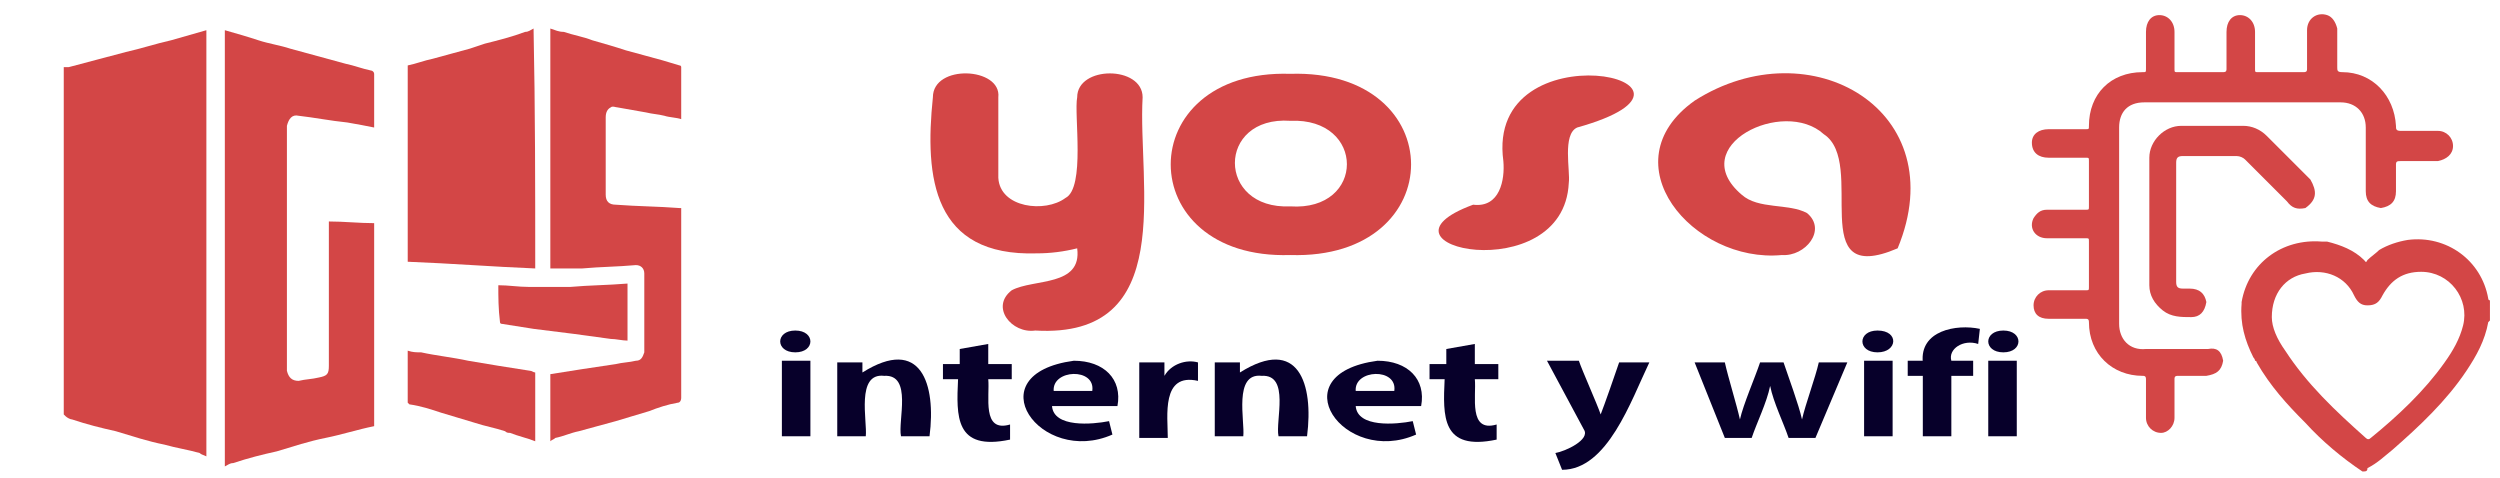 <?xml version="1.0" encoding="utf-8"?>
<!-- Generator: Adobe Illustrator 24.1.0, SVG Export Plug-In . SVG Version: 6.00 Build 0)  -->
<svg version="1.1" id="Capa_1" xmlns="http://www.w3.org/2000/svg" xmlns:xlink="http://www.w3.org/1999/xlink" x="0px" y="0px"
	 width="149px" height="28.5px" viewBox="0 0 149 28.5" style="enable-background:new 0 0 149 28.5;" xml:space="preserve">
<style type="text/css">
	.st0{fill:#D34646;}
	.st1{fill:#07002A;}
</style>
<g>
	<path class="st0" d="M140.8,28.1c-1.2-0.8-2.4-1.8-3.4-2.9c-1.1-1.1-2.1-2.2-2.9-3.6c0,0,0-0.1-0.1-0.1c0-0.1-0.1-0.2-0.1-0.2
		c-0.5-1-0.8-2-0.7-3.2c0,0,0-0.1,0-0.1c0.4-2.3,2.4-3.8,4.8-3.6c0.1,0,0.2,0,0.3,0c0.8,0.2,1.6,0.5,2.2,1.1c0.1,0.1,0.1,0.2,0.2,0
		c0.2-0.2,0.5-0.4,0.7-0.6c0.5-0.3,1.1-0.5,1.7-0.6c2.3-0.3,4.4,1.2,4.8,3.5c0,0,0,0.1,0.1,0.1c0,0.4,0,0.8,0,1.2c0,0,0,0-0.1,0.1
		c-0.2,1.1-0.7,2-1.3,2.9c-1.2,1.8-2.8,3.3-4.4,4.7c-0.5,0.4-0.9,0.8-1.5,1.1C141.1,28.1,141,28.1,140.8,28.1z M135.4,18.9
		c0,0.6,0.3,1.3,0.8,2c1.3,2,3,3.6,4.8,5.2c0.1,0.1,0.2,0.1,0.3,0c1.6-1.3,3.2-2.8,4.4-4.5c0.5-0.7,0.9-1.4,1.1-2.2
		c0.4-1.6-0.8-3.2-2.5-3.2c-1.1,0-1.8,0.5-2.3,1.4c-0.2,0.4-0.4,0.6-0.9,0.6c-0.4,0-0.6-0.2-0.8-0.6c-0.5-1.1-1.7-1.6-2.9-1.3
		C136.2,16.5,135.4,17.5,135.4,18.9z"/>
	<path class="st0" d="M132.5,21.5c-0.1,0.6-0.4,0.8-1,0.9c-0.6,0-1.1,0-1.7,0c-0.2,0-0.2,0.1-0.2,0.2c0,0.8,0,1.5,0,2.3
		c0,0.5-0.4,0.9-0.8,0.9c-0.5,0-0.9-0.4-0.9-0.9c0-0.8,0-1.5,0-2.3c0-0.2-0.1-0.2-0.2-0.2c-1.8,0-3.2-1.3-3.2-3.2
		c0-0.2-0.1-0.2-0.2-0.2c-0.7,0-1.5,0-2.2,0c-0.6,0-0.9-0.3-0.9-0.8c0-0.5,0.4-0.9,0.9-0.9c0.7,0,1.5,0,2.2,0c0.2,0,0.2,0,0.2-0.2
		c0-0.9,0-1.8,0-2.7c0-0.2,0-0.2-0.2-0.2c-0.8,0-1.5,0-2.3,0c-0.7,0-1.1-0.6-0.8-1.2c0.2-0.3,0.4-0.5,0.8-0.5c0.8,0,1.5,0,2.3,0
		c0.2,0,0.2,0,0.2-0.2c0-0.9,0-1.8,0-2.7c0-0.2,0-0.2-0.2-0.2c-0.7,0-1.5,0-2.2,0c-0.6,0-1-0.3-1-0.9c0-0.5,0.4-0.8,1-0.8
		c0.7,0,1.5,0,2.2,0c0.2,0,0.2,0,0.2-0.2c0-1.9,1.3-3.2,3.2-3.2c0.2,0,0.2,0,0.2-0.2c0-0.7,0-1.5,0-2.2c0-0.6,0.3-1,0.8-1
		c0.5,0,0.9,0.4,0.9,1c0,0.7,0,1.5,0,2.2c0,0.2,0,0.2,0.2,0.2c0.9,0,1.8,0,2.7,0c0.2,0,0.2-0.1,0.2-0.2c0-0.7,0-1.5,0-2.2
		c0-0.6,0.3-1,0.8-1c0.5,0,0.9,0.4,0.9,1c0,0.7,0,1.5,0,2.2c0,0.2,0,0.2,0.2,0.2c0.9,0,1.8,0,2.7,0c0.2,0,0.2-0.1,0.2-0.2
		c0-0.8,0-1.5,0-2.3c0-0.7,0.6-1.1,1.2-0.9c0.3,0.1,0.5,0.4,0.6,0.8c0,0.8,0,1.5,0,2.3c0,0.2,0,0.3,0.3,0.3c1.8,0,3.1,1.4,3.2,3.2
		c0,0.2,0,0.3,0.3,0.3c0.7,0,1.5,0,2.2,0c0.5,0,0.9,0.4,0.9,0.9c0,0.5-0.4,0.8-0.9,0.9c-0.7,0-1.5,0-2.2,0c-0.2,0-0.3,0-0.3,0.2
		c0,0.5,0,1.1,0,1.6c0,0.6-0.3,0.9-0.9,1c-0.6-0.1-0.9-0.4-0.9-1c0-1.3,0-2.5,0-3.8c0-0.9-0.6-1.5-1.5-1.5c-3.9,0-7.8,0-11.7,0
		c-1,0-1.5,0.6-1.5,1.5c0,3.9,0,7.8,0,11.7c0,0.9,0.6,1.6,1.6,1.5c1.2,0,2.5,0,3.7,0C132.1,20.7,132.4,20.9,132.5,21.5z"/>
	<path class="st0" d="M137.4,12.4c-0.5,0.1-0.8,0-1.1-0.4c-0.8-0.8-1.7-1.7-2.5-2.5c-0.1-0.1-0.3-0.2-0.5-0.2c-1.1,0-2.1,0-3.2,0
		c-0.3,0-0.4,0.1-0.4,0.4c0,2.4,0,4.8,0,7.1c0,0.3,0.1,0.4,0.4,0.4c0.1,0,0.2,0,0.4,0c0.6,0,0.9,0.3,1,0.8c-0.1,0.6-0.4,0.9-0.9,0.9
		c-0.6,0-1.2,0-1.7-0.4c-0.5-0.4-0.8-0.9-0.8-1.5c0-2.5,0-5,0-7.6c0-1,0.9-1.9,1.9-1.9c1.2,0,2.5,0,3.7,0c0.5,0,1,0.2,1.4,0.6
		c0.9,0.9,1.7,1.7,2.6,2.6C138.1,11.4,138.1,11.9,137.4,12.4z"/>
</g>
<g>
	<path class="st0" d="M61.8,15.1c-6.2,0.2-6.7-4.5-6.2-9.3c0-2,4.1-1.8,3.9,0c0,0,0,4.8,0,4.8c0.1,1.8,2.8,2.1,4,1.2
		c1.2-0.6,0.5-5,0.7-6c0-1.9,3.9-1.9,3.9,0c-0.3,5.2,2.1,14.4-6.4,13.9c-1.4,0.2-2.7-1.4-1.4-2.4c1.3-0.7,4.2-0.2,3.9-2.5
		C63.4,15,62.6,15.1,61.8,15.1z"/>
	<path class="st0" d="M76.9,4.4c9.6-0.3,9.6,11.1,0,10.8C67.4,15.5,67.4,4.1,76.9,4.4z M76.9,7.2c-4.4-0.3-4.4,5.3,0,5.1
		C81.4,12.6,81.4,7,76.9,7.2z"/>
	<path class="st0" d="M94,7.6c-0.9,0.4-0.4,2.6-0.5,3.3c-0.3,6.4-12.5,3.8-5.7,1.3c1.6,0.2,1.9-1.5,1.8-2.6C88.5,1.5,104,4.8,94,7.6
		z"/>
	<path class="st0" d="M106.2,15.2c-5.3,0.5-10.4-5.5-5.2-9.2c6.9-4.4,15.5,0.6,12.1,8.8c-5.6,2.4-1.8-5.1-4.4-6.8
		c-2.4-2.2-8.3,0.7-4.9,3.6c1,0.9,2.8,0.5,3.9,1.1C108.9,13.7,107.6,15.3,106.2,15.2z"/>
</g>
<g>
	<path class="st1" d="M47.4,21c-1.2,0-1.2-1.3,0-1.3C48.6,19.7,48.6,21,47.4,21z M48.3,21.6V26h-1.7v-4.5H48.3z"/>
	<path class="st1" d="M51.4,22.2c3.5-2.2,4.4,0.7,4,3.8h-1.7c-0.2-0.9,0.7-3.7-1-3.6c-1.7-0.2-1,2.7-1.1,3.6h-1.7c0-0.9,0-3.6,0-4.4
		h1.5L51.4,22.2L51.4,22.2z"/>
	<path class="st1" d="M57.2,21.6v-0.8l1.7-0.3v1.2h1.4v0.9h-1.4c0.1,1-0.4,3.2,1.3,2.7l0,0.9c-3.3,0.7-3.2-1.4-3.1-3.6h-0.9v-0.9
		H57.2z"/>
	<path class="st1" d="M62.7,24.2c0.1,1.3,2.4,1.1,3.4,0.9l0.2,0.8c-4.3,1.9-8.2-3.6-2.3-4.4c1.8,0,2.9,1.1,2.6,2.7H62.7z M65.1,23.3
		c0.2-1.4-2.4-1.3-2.3,0H65.1z"/>
	<path class="st1" d="M69.4,22.4c0.4-0.7,1.3-1,2-0.8v1.1c-2.2-0.5-1.8,2.1-1.8,3.4h-1.7c0-0.9,0-3.6,0-4.5h1.5L69.4,22.4L69.4,22.4
		z"/>
	<path class="st1" d="M73.9,22.2c3.5-2.2,4.4,0.7,4,3.8h-1.7c-0.2-0.9,0.7-3.7-1-3.6c-1.7-0.2-1,2.7-1.1,3.6h-1.7c0-0.9,0-3.6,0-4.4
		h1.5L73.9,22.2L73.9,22.2z"/>
	<path class="st1" d="M80.8,24.2c0.1,1.3,2.4,1.1,3.4,0.9l0.2,0.8c-4.3,1.9-8.2-3.6-2.3-4.4c1.8,0,2.9,1.1,2.6,2.7H80.8z M83.1,23.3
		c0.2-1.4-2.4-1.3-2.3,0H83.1z"/>
	<path class="st1" d="M86.2,21.6v-0.8l1.7-0.3v1.2h1.4v0.9h-1.4c0.1,1-0.4,3.2,1.3,2.7l0,0.9c-3.3,0.7-3.2-1.4-3.1-3.6h-0.9v-0.9
		H86.2z"/>
	<path class="st1" d="M96.5,21.6h1.8c-1.1,2.3-2.5,6.4-5.2,6.4l-0.4-1c0.6-0.1,2.1-0.8,1.7-1.4c0,0-2.2-4.1-2.2-4.1h1.9
		c0.2,0.6,1.1,2.6,1.3,3.2h0C95.6,24.2,96.3,22.2,96.5,21.6z"/>
	<path class="st1" d="M108.4,21.6h1.7l-1.9,4.5h-1.6c-0.3-0.9-0.9-2.1-1.1-3.1h0c-0.2,1-0.8,2.2-1.1,3.1h-1.6l-1.8-4.5h1.8
		c0.2,0.9,0.7,2.5,0.9,3.4h0c0.2-0.9,0.9-2.5,1.2-3.4h1.4c0.3,0.9,0.9,2.5,1.1,3.4h0C107.6,24.1,108.2,22.5,108.4,21.6z"/>
	<path class="st1" d="M111.9,21c-1.2,0-1.2-1.3,0-1.3C113.2,19.7,113.1,21,111.9,21z M112.8,21.6V26h-1.7v-4.5H112.8z"/>
	<path class="st1" d="M114.6,21.6c-0.2-1.9,2-2.3,3.4-2l-0.1,0.9c-0.9-0.3-1.8,0.3-1.6,1h1.3v0.9h-1.3V26h-1.7v-3.6h-0.9v-0.9H114.6
		z"/>
	<path class="st1" d="M119.4,21c-1.2,0-1.2-1.3,0-1.3C120.6,19.7,120.6,21,119.4,21z M120.2,21.6V26h-1.7v-4.5H120.2z"/>
</g>
<g>
	<g>
		<path class="st0" d="M12.3,27.2c-0.2-0.1-0.3-0.1-0.4-0.2c-0.7-0.2-1.4-0.3-2.1-0.5c-1-0.2-1.9-0.5-2.9-0.8
			c-0.9-0.2-1.7-0.4-2.6-0.7c-0.1,0-0.3-0.1-0.4-0.2c0,0-0.1-0.1-0.1-0.1c0-0.1,0-0.1,0-0.2c0-6.7,0-13.5,0-20.2c0-0.1,0-0.2,0-0.3
			C3.8,4,4,4,4.1,4c1.1-0.3,2.3-0.6,3.4-0.9c0.9-0.2,1.8-0.5,2.7-0.7c0.7-0.2,1.4-0.4,2.1-0.6C12.3,10.3,12.3,18.8,12.3,27.2z"/>
		<path class="st0" d="M13.4,1.8c0.7,0.2,1.4,0.4,2,0.6c0.6,0.2,1.3,0.3,1.9,0.5c1.1,0.3,2.2,0.6,3.3,0.9c0.5,0.1,1,0.3,1.5,0.4
			c0.1,0,0.2,0.1,0.2,0.2c0,1,0,2,0,3.1c0,0,0,0,0,0.1c-0.5-0.1-1-0.2-1.6-0.3c-1-0.1-2-0.3-2.9-0.4c-0.4-0.1-0.6,0.2-0.7,0.6
			c0,0.1,0,0.1,0,0.2c0,4.7,0,9.5,0,14.2c0,0.1,0,0.2,0,0.2c0.1,0.4,0.3,0.6,0.7,0.6c0.4-0.1,0.8-0.1,1.2-0.2
			c0.5-0.1,0.6-0.2,0.6-0.7c0-1.7,0-3.5,0-5.2c0-1,0-2.1,0-3.1c0-0.1,0-0.2,0-0.3c0.9,0,1.8,0.1,2.7,0.1c0,4,0,8,0,12.1
			c-1,0.2-1.9,0.5-2.9,0.7c-1,0.2-1.9,0.5-2.9,0.8c-0.9,0.2-1.7,0.4-2.6,0.7c-0.2,0-0.3,0.1-0.5,0.2C13.4,18.8,13.4,10.3,13.4,1.8z"
			/>
	</g>
</g>
<g>
	<path class="st0" d="M32.8,26.3c0-1.3,0-2.7,0-4c0.6-0.1,1.3-0.2,1.9-0.3c0.7-0.1,1.3-0.2,2-0.3c0.4-0.1,0.8-0.1,1.2-0.2
		c0.3,0,0.4-0.2,0.5-0.5c0-0.1,0-0.3,0-0.4c0-1.3,0-2.7,0-4c0-0.1,0-0.2,0-0.3c0-0.3-0.2-0.5-0.5-0.5c-1.1,0.1-2.1,0.1-3.2,0.2
		C34,16,33.4,16,32.8,16c0-4.8,0-9.5,0-14.3c0.3,0.1,0.5,0.2,0.8,0.2c0.6,0.2,1.2,0.3,1.7,0.5c0.7,0.2,1.4,0.4,2,0.6
		c0.7,0.2,1.5,0.4,2.2,0.6c0.3,0.1,0.7,0.2,1,0.3c0.1,0,0.1,0.1,0.1,0.1c0,1,0,2,0,3c0,0,0,0,0,0.1c-0.3-0.1-0.7-0.1-1-0.2
		c-0.4-0.1-0.7-0.1-1.1-0.2c-0.6-0.1-1.1-0.2-1.7-0.3c-0.1,0-0.3-0.1-0.4,0c-0.2,0.1-0.3,0.3-0.3,0.6c0,1.5,0,3,0,4.6
		c0,0.4,0.2,0.6,0.6,0.6c1.3,0.1,2.5,0.1,3.8,0.2c0,0,0.1,0,0.1,0c0,0.1,0,0.2,0,0.2c0,3.7,0,7.4,0,11.1c0,0.2-0.1,0.3-0.2,0.3
		c-0.6,0.1-1.2,0.3-1.7,0.5c-0.7,0.2-1.3,0.4-2,0.6c-0.7,0.2-1.5,0.4-2.2,0.6c-0.5,0.1-0.9,0.3-1.4,0.4C33,26.2,32.9,26.2,32.8,26.3
		z"/>
	<path class="st0" d="M31.9,16c-2.5-0.1-5-0.3-7.6-0.4c0-3.9,0-7.8,0-11.7c0.5-0.1,1-0.3,1.5-0.4c0.7-0.2,1.5-0.4,2.2-0.6
		c0.3-0.1,0.6-0.2,0.9-0.3c0.8-0.2,1.6-0.4,2.4-0.7c0.2,0,0.3-0.1,0.5-0.2C31.9,6.5,31.9,11.2,31.9,16z"/>
	<path class="st0" d="M31.9,26.3c-0.5-0.2-1-0.3-1.5-0.5c-0.1,0-0.2,0-0.3-0.1c-0.6-0.2-1.2-0.3-1.8-0.5c-0.7-0.2-1.3-0.4-2-0.6
		c-0.6-0.2-1.2-0.4-1.9-0.5c0,0-0.1-0.1-0.1-0.1c0-1,0-2,0-3.1c0.3,0.1,0.5,0.1,0.8,0.1c0.9,0.2,1.9,0.3,2.8,0.5
		c0.6,0.1,1.2,0.2,1.8,0.3c0.6,0.1,1.3,0.2,1.9,0.3c0.1,0,0.2,0.1,0.3,0.1C31.9,23.6,31.9,24.9,31.9,26.3z"/>
	<path class="st0" d="M29.7,17c0.6,0,1.2,0.1,1.8,0.1c0.8,0,1.6,0,2.5,0c1.1-0.1,2.2-0.1,3.4-0.2c0,1.1,0,2.2,0,3.4
		c-0.3,0-0.7-0.1-1-0.1c-0.7-0.1-1.5-0.2-2.2-0.3c-0.8-0.1-1.6-0.2-2.4-0.3c-0.6-0.1-1.3-0.2-1.9-0.3c-0.1,0-0.1-0.1-0.1-0.1
		C29.7,18.4,29.7,17.7,29.7,17z"/>
</g>
</svg>
